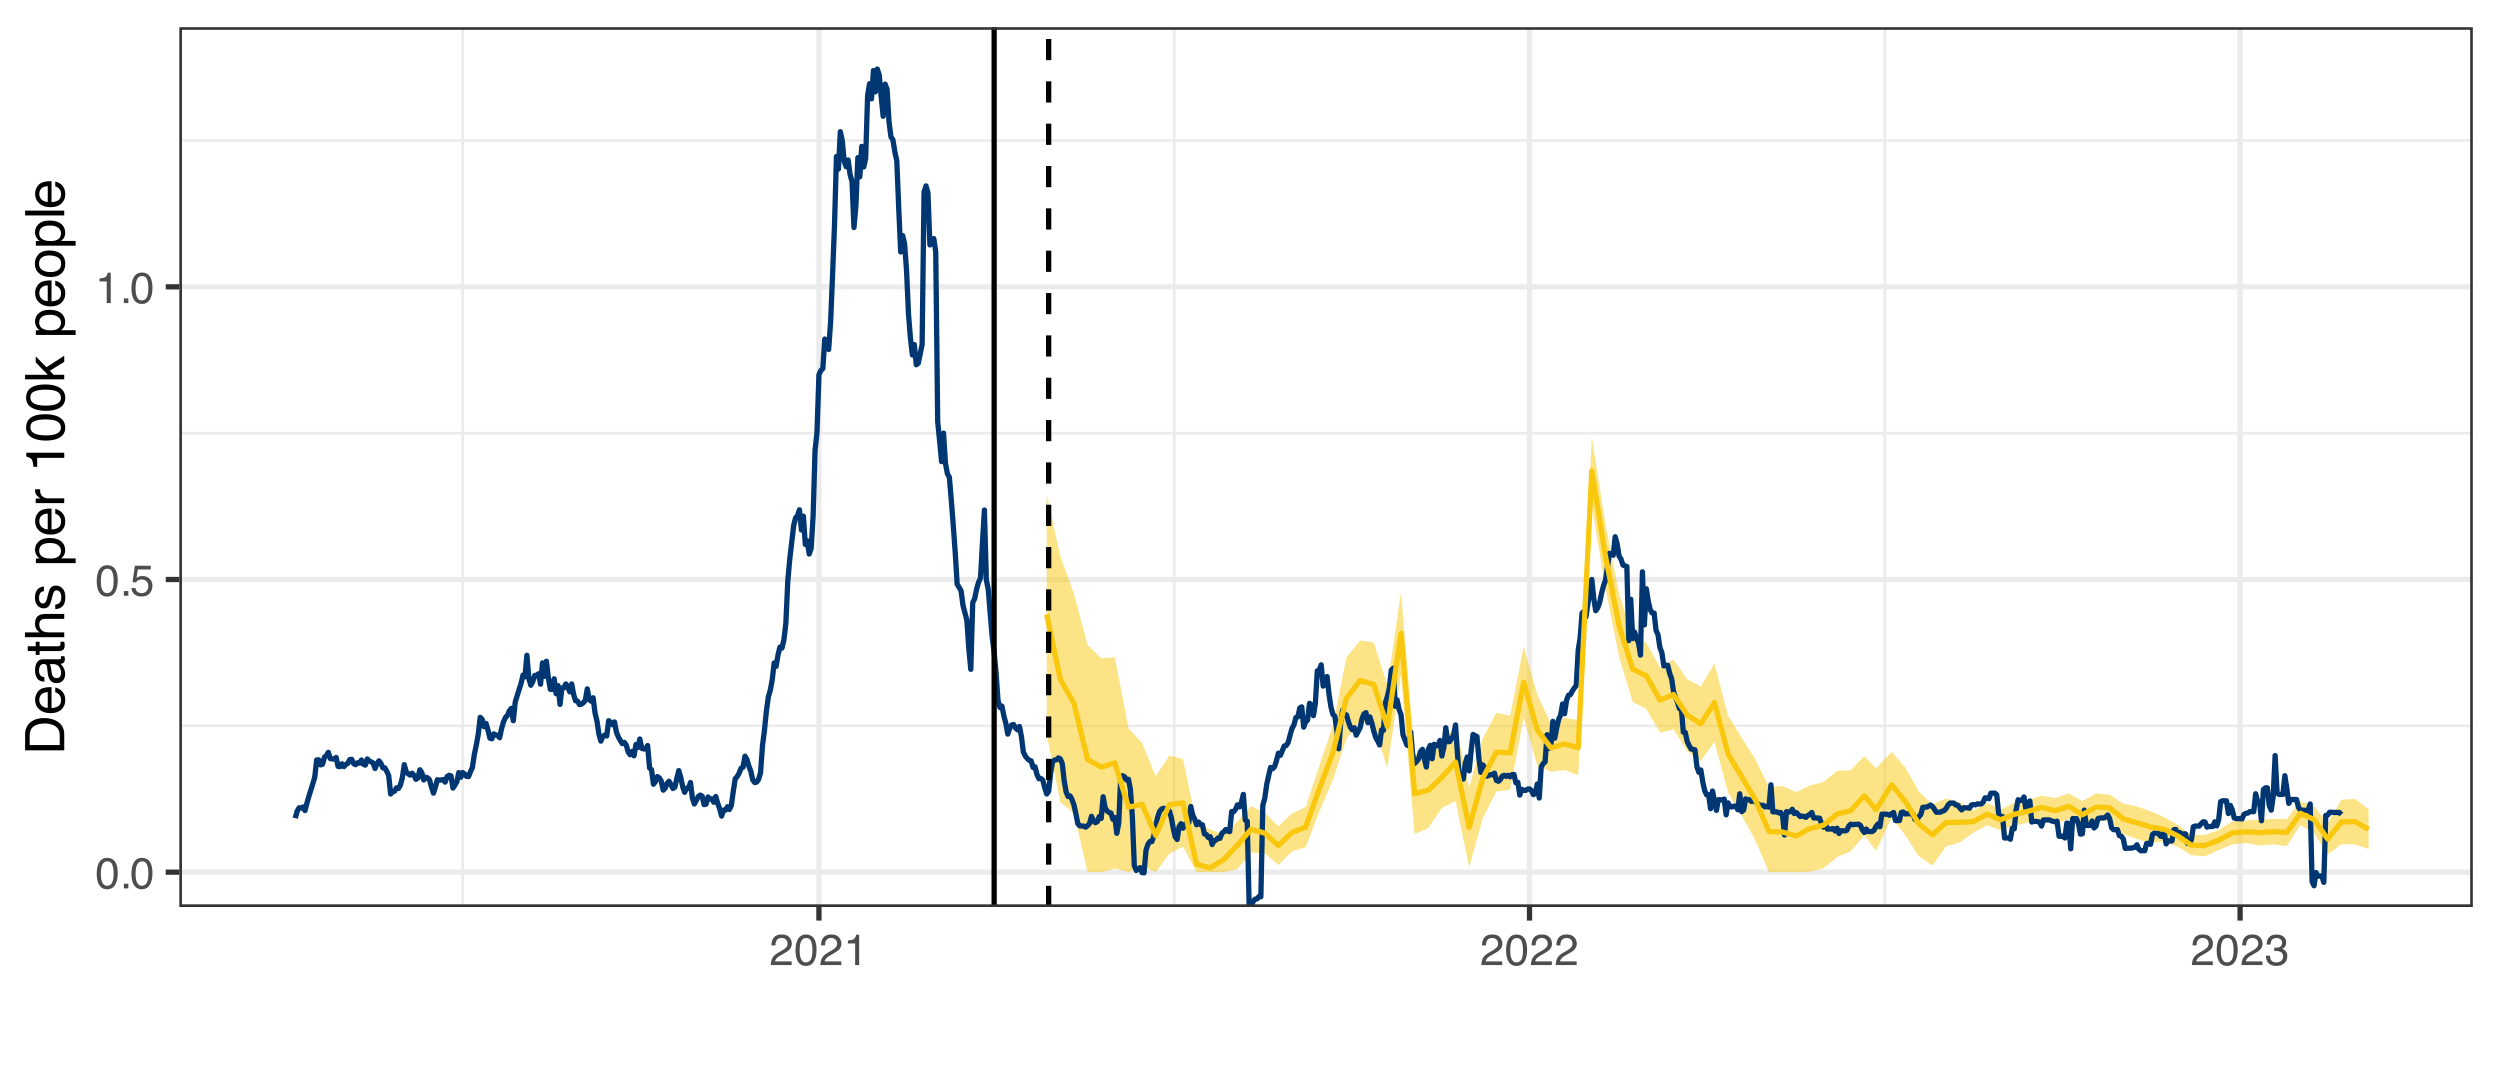 <?xml version="1.0" encoding="UTF-8"?>
<svg xmlns="http://www.w3.org/2000/svg" xmlns:xlink="http://www.w3.org/1999/xlink" width="504" height="216" viewBox="0 0 504 216">
<defs>
<g>
<g id="glyph-0-0">
<path d="M 0.281 0 L 0.281 -6.312 L 5.297 -6.312 L 5.297 0 Z M 4.5 -0.797 L 4.5 -5.516 L 1.078 -5.516 L 1.078 -0.797 Z M 4.5 -0.797 "/>
</g>
<g id="glyph-0-1">
<path d="M 2.375 -6.156 C 3.176 -6.156 3.754 -5.828 4.109 -5.172 C 4.379 -4.66 4.516 -3.961 4.516 -3.078 C 4.516 -2.242 4.391 -1.555 4.141 -1.016 C 3.785 -0.223 3.195 0.172 2.375 0.172 C 1.633 0.172 1.082 -0.148 0.719 -0.797 C 0.426 -1.328 0.281 -2.047 0.281 -2.953 C 0.281 -3.648 0.367 -4.25 0.547 -4.75 C 0.879 -5.688 1.488 -6.156 2.375 -6.156 Z M 2.375 -0.531 C 2.77 -0.531 3.086 -0.707 3.328 -1.062 C 3.566 -1.426 3.688 -2.086 3.688 -3.047 C 3.688 -3.754 3.598 -4.332 3.422 -4.781 C 3.254 -5.227 2.922 -5.453 2.422 -5.453 C 1.973 -5.453 1.641 -5.238 1.422 -4.812 C 1.211 -4.383 1.109 -3.754 1.109 -2.922 C 1.109 -2.297 1.176 -1.789 1.312 -1.406 C 1.52 -0.82 1.875 -0.531 2.375 -0.531 Z M 2.375 -0.531 "/>
</g>
<g id="glyph-0-2">
<path d="M 0.75 -0.938 L 1.656 -0.938 L 1.656 0 L 0.75 0 Z M 0.75 -0.938 "/>
</g>
<g id="glyph-0-3">
<path d="M 1.094 -1.562 C 1.133 -1.125 1.336 -0.82 1.703 -0.656 C 1.879 -0.57 2.094 -0.531 2.344 -0.531 C 2.801 -0.531 3.141 -0.676 3.359 -0.969 C 3.578 -1.258 3.688 -1.582 3.688 -1.938 C 3.688 -2.363 3.555 -2.691 3.297 -2.922 C 3.035 -3.16 2.719 -3.281 2.344 -3.281 C 2.082 -3.281 1.852 -3.227 1.656 -3.125 C 1.469 -3.02 1.305 -2.879 1.172 -2.703 L 0.5 -2.734 L 0.969 -6.047 L 4.172 -6.047 L 4.172 -5.297 L 1.562 -5.297 L 1.297 -3.594 C 1.43 -3.695 1.566 -3.773 1.703 -3.828 C 1.93 -3.93 2.195 -3.984 2.5 -3.984 C 3.062 -3.984 3.535 -3.801 3.922 -3.438 C 4.316 -3.07 4.516 -2.609 4.516 -2.047 C 4.516 -1.461 4.332 -0.945 3.969 -0.5 C 3.613 -0.062 3.047 0.156 2.266 0.156 C 1.754 0.156 1.305 0.012 0.922 -0.266 C 0.547 -0.547 0.332 -0.977 0.281 -1.562 Z M 1.094 -1.562 "/>
</g>
<g id="glyph-0-4">
<path d="M 0.844 -4.359 L 0.844 -4.953 C 1.395 -5.004 1.781 -5.094 2 -5.219 C 2.227 -5.344 2.395 -5.645 2.5 -6.125 L 3.109 -6.125 L 3.109 0 L 2.297 0 L 2.297 -4.359 Z M 0.844 -4.359 "/>
</g>
<g id="glyph-0-5">
<path d="M 0.281 0 C 0.301 -0.531 0.406 -0.988 0.594 -1.375 C 0.789 -1.77 1.164 -2.129 1.719 -2.453 L 2.547 -2.922 C 2.91 -3.141 3.164 -3.328 3.312 -3.484 C 3.551 -3.711 3.672 -3.984 3.672 -4.297 C 3.672 -4.648 3.562 -4.93 3.344 -5.141 C 3.133 -5.359 2.848 -5.469 2.484 -5.469 C 1.961 -5.469 1.598 -5.266 1.391 -4.859 C 1.285 -4.648 1.227 -4.352 1.219 -3.969 L 0.422 -3.969 C 0.43 -4.5 0.531 -4.938 0.719 -5.281 C 1.051 -5.875 1.645 -6.172 2.5 -6.172 C 3.195 -6.172 3.707 -5.977 4.031 -5.594 C 4.363 -5.219 4.531 -4.797 4.531 -4.328 C 4.531 -3.836 4.352 -3.414 4 -3.062 C 3.801 -2.863 3.441 -2.617 2.922 -2.328 L 2.344 -2 C 2.062 -1.844 1.836 -1.695 1.672 -1.562 C 1.391 -1.312 1.211 -1.035 1.141 -0.734 L 4.5 -0.734 L 4.5 0 Z M 0.281 0 "/>
</g>
<g id="glyph-0-6">
<path d="M 2.281 0.172 C 1.551 0.172 1.02 -0.023 0.688 -0.422 C 0.363 -0.828 0.203 -1.316 0.203 -1.891 L 1.016 -1.891 C 1.047 -1.492 1.117 -1.203 1.234 -1.016 C 1.441 -0.691 1.805 -0.531 2.328 -0.531 C 2.734 -0.531 3.055 -0.641 3.297 -0.859 C 3.547 -1.078 3.672 -1.359 3.672 -1.703 C 3.672 -2.129 3.539 -2.426 3.281 -2.594 C 3.031 -2.758 2.672 -2.844 2.203 -2.844 C 2.148 -2.844 2.098 -2.844 2.047 -2.844 C 1.992 -2.844 1.941 -2.844 1.891 -2.844 L 1.891 -3.516 C 1.973 -3.516 2.039 -3.508 2.094 -3.5 C 2.145 -3.5 2.203 -3.5 2.266 -3.5 C 2.555 -3.5 2.797 -3.547 2.984 -3.641 C 3.305 -3.797 3.469 -4.082 3.469 -4.5 C 3.469 -4.801 3.359 -5.035 3.141 -5.203 C 2.922 -5.367 2.672 -5.453 2.391 -5.453 C 1.867 -5.453 1.508 -5.281 1.312 -4.938 C 1.207 -4.75 1.145 -4.477 1.125 -4.125 L 0.359 -4.125 C 0.359 -4.582 0.453 -4.973 0.641 -5.297 C 0.953 -5.867 1.504 -6.156 2.297 -6.156 C 2.93 -6.156 3.422 -6.016 3.766 -5.734 C 4.109 -5.461 4.281 -5.062 4.281 -4.531 C 4.281 -4.145 4.176 -3.836 3.969 -3.609 C 3.844 -3.461 3.68 -3.348 3.484 -3.266 C 3.805 -3.172 4.055 -3 4.234 -2.75 C 4.422 -2.5 4.516 -2.191 4.516 -1.828 C 4.516 -1.234 4.316 -0.75 3.922 -0.375 C 3.535 -0.008 2.988 0.172 2.281 0.172 Z M 2.281 0.172 "/>
</g>
<g id="glyph-1-0">
<path d="M 0 -0.359 L -7.891 -0.359 L -7.891 -6.625 L 0 -6.625 Z M -0.984 -5.625 L -6.906 -5.625 L -6.906 -1.344 L -0.984 -1.344 Z M -0.984 -5.625 "/>
</g>
<g id="glyph-1-1">
<path d="M -0.906 -3.875 C -0.906 -4.227 -0.945 -4.523 -1.031 -4.766 C -1.164 -5.172 -1.43 -5.508 -1.828 -5.781 C -2.148 -5.988 -2.562 -6.141 -3.062 -6.234 C -3.352 -6.285 -3.629 -6.312 -3.891 -6.312 C -4.859 -6.312 -5.613 -6.117 -6.156 -5.734 C -6.695 -5.348 -6.969 -4.723 -6.969 -3.859 L -6.969 -1.953 L -0.906 -1.953 Z M -7.891 -0.891 L -7.891 -4.078 C -7.891 -5.16 -7.504 -6.004 -6.734 -6.609 C -6.035 -7.141 -5.145 -7.406 -4.062 -7.406 C -3.227 -7.406 -2.473 -7.25 -1.797 -6.938 C -0.598 -6.383 0 -5.43 0 -4.078 L 0 -0.891 Z M -7.891 -0.891 "/>
</g>
<g id="glyph-1-2">
<path d="M -5.875 -3.109 C -5.875 -3.516 -5.781 -3.906 -5.594 -4.281 C -5.406 -4.664 -5.156 -4.961 -4.844 -5.172 C -4.562 -5.359 -4.223 -5.484 -3.828 -5.547 C -3.566 -5.609 -3.145 -5.641 -2.562 -5.641 L -2.562 -1.422 C -1.977 -1.441 -1.508 -1.578 -1.156 -1.828 C -0.812 -2.086 -0.641 -2.488 -0.641 -3.031 C -0.641 -3.539 -0.805 -3.945 -1.141 -4.25 C -1.328 -4.414 -1.551 -4.535 -1.812 -4.609 L -1.812 -5.562 C -1.594 -5.531 -1.352 -5.441 -1.094 -5.297 C -0.832 -5.16 -0.625 -5.004 -0.469 -4.828 C -0.176 -4.535 0.02 -4.176 0.125 -3.75 C 0.176 -3.508 0.203 -3.242 0.203 -2.953 C 0.203 -2.234 -0.055 -1.625 -0.578 -1.125 C -1.098 -0.633 -1.828 -0.391 -2.766 -0.391 C -3.691 -0.391 -4.441 -0.641 -5.016 -1.141 C -5.586 -1.641 -5.875 -2.297 -5.875 -3.109 Z M -3.328 -4.641 C -3.754 -4.609 -4.094 -4.52 -4.344 -4.375 C -4.801 -4.102 -5.031 -3.66 -5.031 -3.047 C -5.031 -2.598 -4.867 -2.223 -4.547 -1.922 C -4.234 -1.629 -3.828 -1.473 -3.328 -1.453 Z M -5.891 -3.016 Z M -5.891 -3.016 "/>
</g>
<g id="glyph-1-3">
<path d="M -1.531 -1.453 C -1.25 -1.453 -1.023 -1.551 -0.859 -1.75 C -0.703 -1.957 -0.625 -2.203 -0.625 -2.484 C -0.625 -2.816 -0.703 -3.145 -0.859 -3.469 C -1.117 -4.008 -1.551 -4.281 -2.156 -4.281 L -2.922 -4.281 C -2.848 -4.156 -2.785 -4 -2.734 -3.812 C -2.691 -3.633 -2.656 -3.453 -2.625 -3.266 L -2.562 -2.688 C -2.508 -2.332 -2.438 -2.066 -2.344 -1.891 C -2.164 -1.598 -1.895 -1.453 -1.531 -1.453 Z M -3.484 -3.797 C -3.516 -4.016 -3.609 -4.16 -3.766 -4.234 C -3.848 -4.273 -3.973 -4.297 -4.141 -4.297 C -4.461 -4.297 -4.695 -4.176 -4.844 -3.938 C -5 -3.707 -5.078 -3.375 -5.078 -2.938 C -5.078 -2.438 -4.941 -2.082 -4.672 -1.875 C -4.516 -1.75 -4.289 -1.672 -4 -1.641 L -4 -0.734 C -4.707 -0.754 -5.195 -0.984 -5.469 -1.422 C -5.75 -1.867 -5.891 -2.383 -5.891 -2.969 C -5.891 -3.645 -5.758 -4.191 -5.5 -4.609 C -5.25 -5.035 -4.848 -5.25 -4.297 -5.25 L -0.984 -5.25 C -0.891 -5.25 -0.812 -5.266 -0.75 -5.297 C -0.688 -5.336 -0.656 -5.426 -0.656 -5.562 C -0.656 -5.602 -0.656 -5.648 -0.656 -5.703 C -0.664 -5.766 -0.676 -5.82 -0.688 -5.875 L 0.031 -5.875 C 0.07 -5.727 0.098 -5.613 0.109 -5.531 C 0.117 -5.457 0.125 -5.352 0.125 -5.219 C 0.125 -4.883 0.004 -4.641 -0.234 -4.484 C -0.359 -4.41 -0.535 -4.359 -0.766 -4.328 C -0.504 -4.129 -0.281 -3.844 -0.094 -3.469 C 0.09 -3.102 0.188 -2.695 0.188 -2.25 C 0.188 -1.719 0.023 -1.281 -0.297 -0.938 C -0.617 -0.602 -1.023 -0.438 -1.516 -0.438 C -2.047 -0.438 -2.457 -0.602 -2.75 -0.938 C -3.039 -1.27 -3.223 -1.707 -3.297 -2.25 Z M -5.891 -2.984 Z M -5.891 -2.984 "/>
</g>
<g id="glyph-1-4">
<path d="M -7.359 -0.906 L -7.359 -1.875 L -5.75 -1.875 L -5.75 -2.797 L -4.969 -2.797 L -4.969 -1.875 L -1.203 -1.875 C -1.004 -1.875 -0.875 -1.941 -0.812 -2.078 C -0.77 -2.16 -0.75 -2.285 -0.75 -2.453 C -0.75 -2.504 -0.75 -2.555 -0.75 -2.609 C -0.75 -2.66 -0.754 -2.723 -0.766 -2.797 L 0 -2.797 C 0.031 -2.68 0.051 -2.562 0.062 -2.438 C 0.082 -2.32 0.094 -2.195 0.094 -2.062 C 0.094 -1.613 -0.02 -1.305 -0.25 -1.141 C -0.488 -0.984 -0.789 -0.906 -1.156 -0.906 L -4.969 -0.906 L -4.969 -0.125 L -5.75 -0.125 L -5.75 -0.906 Z M -7.359 -0.906 "/>
</g>
<g id="glyph-1-5">
<path d="M -7.922 -0.703 L -7.922 -1.672 L -4.969 -1.672 C -5.258 -1.898 -5.469 -2.109 -5.594 -2.297 C -5.789 -2.609 -5.891 -2.992 -5.891 -3.453 C -5.891 -4.285 -5.598 -4.852 -5.016 -5.156 C -4.691 -5.312 -4.25 -5.391 -3.688 -5.391 L 0 -5.391 L 0 -4.406 L -3.625 -4.406 C -4.051 -4.406 -4.363 -4.352 -4.562 -4.25 C -4.875 -4.07 -5.031 -3.738 -5.031 -3.25 C -5.031 -2.852 -4.891 -2.488 -4.609 -2.156 C -4.336 -1.832 -3.816 -1.672 -3.047 -1.672 L 0 -1.672 L 0 -0.703 Z M -7.922 -0.703 "/>
</g>
<g id="glyph-1-6">
<path d="M -1.812 -1.281 C -1.488 -1.312 -1.238 -1.395 -1.062 -1.531 C -0.75 -1.77 -0.594 -2.191 -0.594 -2.797 C -0.594 -3.148 -0.672 -3.461 -0.828 -3.734 C -0.984 -4.004 -1.223 -4.141 -1.547 -4.141 C -1.797 -4.141 -1.984 -4.031 -2.109 -3.812 C -2.191 -3.676 -2.285 -3.398 -2.391 -2.984 L -2.578 -2.219 C -2.703 -1.727 -2.836 -1.367 -2.984 -1.141 C -3.254 -0.723 -3.617 -0.516 -4.078 -0.516 C -4.617 -0.516 -5.055 -0.707 -5.391 -1.094 C -5.734 -1.488 -5.906 -2.02 -5.906 -2.688 C -5.906 -3.551 -5.648 -4.176 -5.141 -4.562 C -4.816 -4.801 -4.469 -4.914 -4.094 -4.906 L -4.094 -4 C -4.312 -3.977 -4.508 -3.898 -4.688 -3.766 C -4.945 -3.547 -5.078 -3.16 -5.078 -2.609 C -5.078 -2.242 -5.004 -1.969 -4.859 -1.781 C -4.723 -1.594 -4.539 -1.5 -4.312 -1.5 C -4.062 -1.5 -3.863 -1.625 -3.719 -1.875 C -3.625 -2.008 -3.539 -2.219 -3.469 -2.5 L -3.312 -3.141 C -3.145 -3.836 -2.984 -4.301 -2.828 -4.531 C -2.578 -4.914 -2.191 -5.109 -1.672 -5.109 C -1.148 -5.109 -0.703 -4.91 -0.328 -4.516 C 0.035 -4.129 0.219 -3.539 0.219 -2.75 C 0.219 -1.895 0.023 -1.285 -0.359 -0.922 C -0.754 -0.566 -1.238 -0.379 -1.812 -0.359 Z M -5.891 -2.719 Z M -5.891 -2.719 "/>
</g>
<g id="glyph-1-7">
</g>
<g id="glyph-1-8">
<path d="M -0.656 -3.141 C -0.656 -3.586 -0.844 -3.957 -1.219 -4.25 C -1.594 -4.551 -2.156 -4.703 -2.906 -4.703 C -3.363 -4.703 -3.758 -4.641 -4.094 -4.516 C -4.727 -4.266 -5.047 -3.805 -5.047 -3.141 C -5.047 -2.461 -4.711 -2.004 -4.047 -1.766 C -3.68 -1.629 -3.223 -1.562 -2.672 -1.562 C -2.234 -1.562 -1.859 -1.629 -1.547 -1.766 C -0.953 -2.016 -0.656 -2.473 -0.656 -3.141 Z M -5.719 -0.641 L -5.719 -1.578 L -4.969 -1.578 C -5.227 -1.766 -5.426 -1.973 -5.562 -2.203 C -5.781 -2.535 -5.891 -2.922 -5.891 -3.359 C -5.891 -4.004 -5.641 -4.555 -5.141 -5.016 C -4.641 -5.473 -3.926 -5.703 -3 -5.703 C -1.75 -5.703 -0.852 -5.375 -0.312 -4.719 C 0.02 -4.301 0.188 -3.816 0.188 -3.266 C 0.188 -2.828 0.09 -2.461 -0.094 -2.172 C -0.195 -2.004 -0.379 -1.812 -0.641 -1.594 L 2.297 -1.594 L 2.297 -0.641 Z M -5.719 -0.641 "/>
</g>
<g id="glyph-1-9">
<path d="M -5.75 -0.734 L -5.75 -1.656 L -4.766 -1.656 C -4.953 -1.727 -5.18 -1.91 -5.453 -2.203 C -5.734 -2.492 -5.875 -2.832 -5.875 -3.219 C -5.875 -3.238 -5.875 -3.27 -5.875 -3.312 C -5.875 -3.352 -5.867 -3.426 -5.859 -3.531 L -4.828 -3.531 C -4.836 -3.477 -4.844 -3.426 -4.844 -3.375 C -4.852 -3.32 -4.859 -3.27 -4.859 -3.219 C -4.859 -2.727 -4.703 -2.352 -4.391 -2.094 C -4.078 -1.832 -3.719 -1.703 -3.312 -1.703 L 0 -1.703 L 0 -0.734 Z M -5.75 -0.734 "/>
</g>
<g id="glyph-1-10">
<path d="M -5.453 -1.047 L -6.188 -1.047 C -6.258 -1.742 -6.375 -2.227 -6.531 -2.5 C -6.688 -2.781 -7.062 -2.988 -7.656 -3.125 L -7.656 -3.891 L 0 -3.891 L 0 -2.859 L -5.453 -2.859 Z M -5.453 -1.047 "/>
</g>
<g id="glyph-1-11">
<path d="M -7.688 -2.969 C -7.688 -3.969 -7.281 -4.691 -6.469 -5.141 C -5.832 -5.484 -4.961 -5.656 -3.859 -5.656 C -2.805 -5.656 -1.941 -5.5 -1.266 -5.188 C -0.285 -4.727 0.203 -3.988 0.203 -2.969 C 0.203 -2.039 -0.195 -1.352 -1 -0.906 C -1.664 -0.531 -2.562 -0.344 -3.688 -0.344 C -4.562 -0.344 -5.312 -0.457 -5.938 -0.688 C -7.102 -1.102 -7.688 -1.863 -7.688 -2.969 Z M -0.672 -2.969 C -0.672 -3.469 -0.891 -3.863 -1.328 -4.156 C -1.773 -4.457 -2.602 -4.609 -3.812 -4.609 C -4.688 -4.609 -5.406 -4.5 -5.969 -4.281 C -6.539 -4.07 -6.828 -3.656 -6.828 -3.031 C -6.828 -2.469 -6.555 -2.051 -6.016 -1.781 C -5.484 -1.52 -4.695 -1.391 -3.656 -1.391 C -2.863 -1.391 -2.234 -1.473 -1.766 -1.641 C -1.035 -1.898 -0.672 -2.344 -0.672 -2.969 Z M -0.672 -2.969 "/>
</g>
<g id="glyph-1-12">
<path d="M -7.891 -0.688 L -7.891 -1.609 L -3.312 -1.609 L -5.75 -4.094 L -5.75 -5.328 L -3.594 -3.125 L 0 -5.453 L 0 -4.219 L -2.906 -2.422 L -2.156 -1.609 L 0 -1.609 L 0 -0.688 Z M -7.891 -0.688 "/>
</g>
<g id="glyph-1-13">
<path d="M -0.625 -2.984 C -0.625 -3.629 -0.863 -4.07 -1.344 -4.312 C -1.832 -4.551 -2.375 -4.672 -2.969 -4.672 C -3.508 -4.672 -3.945 -4.582 -4.281 -4.406 C -4.812 -4.133 -5.078 -3.664 -5.078 -3 C -5.078 -2.406 -4.848 -1.973 -4.391 -1.703 C -3.941 -1.441 -3.398 -1.312 -2.766 -1.312 C -2.148 -1.312 -1.641 -1.441 -1.234 -1.703 C -0.828 -1.973 -0.625 -2.398 -0.625 -2.984 Z M -5.922 -3.031 C -5.922 -3.77 -5.672 -4.395 -5.172 -4.906 C -4.68 -5.414 -3.957 -5.672 -3 -5.672 C -2.07 -5.672 -1.305 -5.445 -0.703 -5 C -0.098 -4.551 0.203 -3.852 0.203 -2.906 C 0.203 -2.113 -0.062 -1.484 -0.594 -1.016 C -1.125 -0.547 -1.844 -0.312 -2.75 -0.312 C -3.719 -0.312 -4.488 -0.555 -5.062 -1.047 C -5.633 -1.535 -5.922 -2.195 -5.922 -3.031 Z M -5.891 -3 Z M -5.891 -3 "/>
</g>
<g id="glyph-1-14">
<path d="M -7.891 -0.734 L -7.891 -1.703 L 0 -1.703 L 0 -0.734 Z M -7.891 -0.734 "/>
</g>
</g>
<clipPath id="clip-0">
<path clip-rule="nonzero" d="M 36.152 5.48 L 498.523 5.48 L 498.523 182.852 L 36.152 182.852 Z M 36.152 5.48 "/>
</clipPath>
<clipPath id="clip-1">
<path clip-rule="nonzero" d="M 36.152 146 L 498.523 146 L 498.523 147 L 36.152 147 Z M 36.152 146 "/>
</clipPath>
<clipPath id="clip-2">
<path clip-rule="nonzero" d="M 36.152 87 L 498.523 87 L 498.523 88 L 36.152 88 Z M 36.152 87 "/>
</clipPath>
<clipPath id="clip-3">
<path clip-rule="nonzero" d="M 36.152 28 L 498.523 28 L 498.523 29 L 36.152 29 Z M 36.152 28 "/>
</clipPath>
<clipPath id="clip-4">
<path clip-rule="nonzero" d="M 93 5.48 L 94 5.48 L 94 182.852 L 93 182.852 Z M 93 5.48 "/>
</clipPath>
<clipPath id="clip-5">
<path clip-rule="nonzero" d="M 236 5.48 L 237 5.48 L 237 182.852 L 236 182.852 Z M 236 5.48 "/>
</clipPath>
<clipPath id="clip-6">
<path clip-rule="nonzero" d="M 379 5.48 L 381 5.48 L 381 182.852 L 379 182.852 Z M 379 5.48 "/>
</clipPath>
<clipPath id="clip-7">
<path clip-rule="nonzero" d="M 36.152 175 L 498.523 175 L 498.523 177 L 36.152 177 Z M 36.152 175 "/>
</clipPath>
<clipPath id="clip-8">
<path clip-rule="nonzero" d="M 36.152 116 L 498.523 116 L 498.523 118 L 36.152 118 Z M 36.152 116 "/>
</clipPath>
<clipPath id="clip-9">
<path clip-rule="nonzero" d="M 36.152 57 L 498.523 57 L 498.523 59 L 36.152 59 Z M 36.152 57 "/>
</clipPath>
<clipPath id="clip-10">
<path clip-rule="nonzero" d="M 164 5.48 L 166 5.48 L 166 182.852 L 164 182.852 Z M 164 5.48 "/>
</clipPath>
<clipPath id="clip-11">
<path clip-rule="nonzero" d="M 307 5.48 L 309 5.48 L 309 182.852 L 307 182.852 Z M 307 5.48 "/>
</clipPath>
<clipPath id="clip-12">
<path clip-rule="nonzero" d="M 451 5.48 L 453 5.48 L 453 182.852 L 451 182.852 Z M 451 5.48 "/>
</clipPath>
<clipPath id="clip-13">
<path clip-rule="nonzero" d="M 58 13 L 473 13 L 473 182.852 L 58 182.852 Z M 58 13 "/>
</clipPath>
<clipPath id="clip-14">
<path clip-rule="nonzero" d="M 199 5.48 L 201 5.48 L 201 182.852 L 199 182.852 Z M 199 5.48 "/>
</clipPath>
<clipPath id="clip-15">
<path clip-rule="nonzero" d="M 210 5.48 L 212 5.48 L 212 182.852 L 210 182.852 Z M 210 5.48 "/>
</clipPath>
<clipPath id="clip-16">
<path clip-rule="nonzero" d="M 36.152 5.48 L 498.523 5.48 L 498.523 182.852 L 36.152 182.852 Z M 36.152 5.48 "/>
</clipPath>
</defs>
<rect x="-50.4" y="-21.6" width="604.8" height="259.2" fill="rgb(100%, 100%, 100%)" fill-opacity="1"/>
<rect x="-50.4" y="-21.6" width="604.8" height="259.2" fill="rgb(100%, 100%, 100%)" fill-opacity="1"/>
<path fill="none" stroke-width="1.067" stroke-linecap="round" stroke-linejoin="round" stroke="rgb(100%, 100%, 100%)" stroke-opacity="1" stroke-miterlimit="10" d="M 0 216 L 504 216 L 504 0 L 0 0 Z M 0 216 "/>
<g clip-path="url(#clip-0)">
<path fill-rule="nonzero" fill="rgb(100%, 100%, 100%)" fill-opacity="1" d="M 36.152 182.848 L 498.523 182.848 L 498.523 5.477 L 36.152 5.477 Z M 36.152 182.848 "/>
</g>
<g clip-path="url(#clip-1)">
<path fill="none" stroke-width="0.533" stroke-linecap="butt" stroke-linejoin="round" stroke="rgb(92.157%, 92.157%, 92.157%)" stroke-opacity="1" stroke-miterlimit="10" d="M 36.152 146.328 L 498.52 146.328 "/>
</g>
<g clip-path="url(#clip-2)">
<path fill="none" stroke-width="0.533" stroke-linecap="butt" stroke-linejoin="round" stroke="rgb(92.157%, 92.157%, 92.157%)" stroke-opacity="1" stroke-miterlimit="10" d="M 36.152 87.324 L 498.52 87.324 "/>
</g>
<g clip-path="url(#clip-3)">
<path fill="none" stroke-width="0.533" stroke-linecap="butt" stroke-linejoin="round" stroke="rgb(92.157%, 92.157%, 92.157%)" stroke-opacity="1" stroke-miterlimit="10" d="M 36.152 28.324 L 498.52 28.324 "/>
</g>
<g clip-path="url(#clip-4)">
<path fill="none" stroke-width="0.533" stroke-linecap="butt" stroke-linejoin="round" stroke="rgb(92.157%, 92.157%, 92.157%)" stroke-opacity="1" stroke-miterlimit="10" d="M 93.273 182.848 L 93.273 5.48 "/>
</g>
<g clip-path="url(#clip-5)">
<path fill="none" stroke-width="0.533" stroke-linecap="butt" stroke-linejoin="round" stroke="rgb(92.157%, 92.157%, 92.157%)" stroke-opacity="1" stroke-miterlimit="10" d="M 236.723 182.848 L 236.723 5.48 "/>
</g>
<g clip-path="url(#clip-6)">
<path fill="none" stroke-width="0.533" stroke-linecap="butt" stroke-linejoin="round" stroke="rgb(92.157%, 92.157%, 92.157%)" stroke-opacity="1" stroke-miterlimit="10" d="M 379.977 182.848 L 379.977 5.48 "/>
</g>
<g clip-path="url(#clip-7)">
<path fill="none" stroke-width="1.067" stroke-linecap="butt" stroke-linejoin="round" stroke="rgb(92.157%, 92.157%, 92.157%)" stroke-opacity="1" stroke-miterlimit="10" d="M 36.152 175.828 L 498.52 175.828 "/>
</g>
<g clip-path="url(#clip-8)">
<path fill="none" stroke-width="1.067" stroke-linecap="butt" stroke-linejoin="round" stroke="rgb(92.157%, 92.157%, 92.157%)" stroke-opacity="1" stroke-miterlimit="10" d="M 36.152 116.828 L 498.52 116.828 "/>
</g>
<g clip-path="url(#clip-9)">
<path fill="none" stroke-width="1.067" stroke-linecap="butt" stroke-linejoin="round" stroke="rgb(92.157%, 92.157%, 92.157%)" stroke-opacity="1" stroke-miterlimit="10" d="M 36.152 57.824 L 498.52 57.824 "/>
</g>
<g clip-path="url(#clip-10)">
<path fill="none" stroke-width="1.067" stroke-linecap="butt" stroke-linejoin="round" stroke="rgb(92.157%, 92.157%, 92.157%)" stroke-opacity="1" stroke-miterlimit="10" d="M 165.098 182.848 L 165.098 5.48 "/>
</g>
<g clip-path="url(#clip-11)">
<path fill="none" stroke-width="1.067" stroke-linecap="butt" stroke-linejoin="round" stroke="rgb(92.157%, 92.157%, 92.157%)" stroke-opacity="1" stroke-miterlimit="10" d="M 308.348 182.848 L 308.348 5.48 "/>
</g>
<g clip-path="url(#clip-12)">
<path fill="none" stroke-width="1.067" stroke-linecap="butt" stroke-linejoin="round" stroke="rgb(92.157%, 92.157%, 92.157%)" stroke-opacity="1" stroke-miterlimit="10" d="M 451.602 182.848 L 451.602 5.48 "/>
</g>
<path fill-rule="nonzero" fill="rgb(97.647%, 78.431%, 5.49%)" fill-opacity="0.502" d="M 211.016 99.688 L 213.762 112.156 L 216.512 119.699 L 219.258 130.051 L 222.004 132.727 L 224.754 132.5 L 227.5 146.809 L 230.246 149.801 L 232.996 156.48 L 235.742 152.32 L 238.488 153.027 L 241.234 166.098 L 243.984 167.215 L 246.73 168.348 L 249.477 165.531 L 252.227 162.52 L 254.973 163.84 L 257.719 166.547 L 260.469 164.008 L 263.215 162.668 L 265.961 154.406 L 268.711 146.227 L 271.457 132.5 L 274.203 129.121 L 276.949 129.5 L 279.699 138.188 L 282.445 119.391 L 285.191 151.895 L 287.941 151.672 L 290.688 150.492 L 293.434 145.793 L 296.184 158.785 L 298.93 148.855 L 301.676 143.684 L 304.426 144.32 L 307.172 130.375 L 309.918 140.055 L 312.664 145.93 L 315.414 144.742 L 318.16 145.145 L 320.906 88.008 L 323.656 105.652 L 326.402 119.738 L 329.148 128.312 L 331.898 129.543 L 334.645 134.574 L 337.391 132.992 L 340.141 136.93 L 342.887 138.414 L 345.633 133.719 L 348.379 144.27 L 351.129 148.75 L 353.875 153.086 L 356.621 158.652 L 359.371 158.469 L 362.117 159.711 L 364.863 158.34 L 367.613 157.656 L 370.359 155.406 L 373.105 155.27 L 375.855 152.426 L 378.207 154.914 L 381.348 151.562 L 384.094 154.75 L 386.844 159.57 L 389.59 162.156 L 392.336 161.008 L 395.086 161.688 L 397.832 163.43 L 400.578 161.895 L 403.328 163.164 L 406.074 161.859 L 408.82 161.332 L 411.57 160.402 L 414.316 160.906 L 417.062 159.93 L 419.809 161.5 L 422.559 159.961 L 425.305 160.215 L 428.051 162.016 L 430.801 162.574 L 433.547 163.559 L 436.293 164.746 L 439.043 166.301 L 441.789 168.371 L 444.535 168.305 L 447.285 167.363 L 450.031 165.602 L 452.777 165.402 L 455.523 165.281 L 458.273 165.078 L 461.02 165.113 L 463.766 161.598 L 466.516 162.508 L 469.262 166.043 L 472.008 161.219 L 474.758 161.059 L 477.504 163.172 L 477.504 171.172 L 474.758 170.207 L 472.008 170.199 L 469.262 172.285 L 466.516 167.93 L 463.766 166.344 L 461.02 170.559 L 458.273 170.223 L 455.523 170.457 L 452.777 169.949 L 450.031 170.23 L 447.285 171.379 L 444.535 172.625 L 441.789 172.406 L 439.043 170.734 L 436.293 169.625 L 433.547 169.887 L 430.801 169.148 L 428.051 168.164 L 425.305 165.492 L 422.559 165.441 L 419.809 167 L 417.062 165.168 L 414.316 165.949 L 411.57 165.148 L 408.82 165.809 L 406.074 166.449 L 403.328 167.348 L 400.578 166.371 L 397.832 167.852 L 395.086 169.848 L 392.336 170.613 L 389.59 174.48 L 386.844 172.621 L 384.094 168.391 L 381.348 164.859 L 378.207 171.543 L 375.855 168.41 L 373.105 171.625 L 370.359 172.77 L 367.613 175.062 L 364.863 175.734 L 362.117 175.828 L 356.621 175.828 L 353.875 169.395 L 351.129 164.434 L 348.379 159.758 L 345.633 149.562 L 342.887 153.387 L 340.141 151.43 L 337.391 147.039 L 334.645 147.691 L 331.898 142.926 L 329.148 141.52 L 326.402 132.434 L 323.656 118.539 L 320.906 101.863 L 318.16 156.324 L 315.414 155.223 L 312.664 155.574 L 309.918 154.328 L 307.172 144.672 L 304.426 159.238 L 301.676 159.555 L 298.93 164.926 L 296.184 174.832 L 293.434 161.496 L 290.688 162.875 L 287.941 166.945 L 285.191 168.164 L 282.445 135.953 L 279.699 154.82 L 276.949 146.488 L 274.203 145.273 L 271.457 148.945 L 268.711 157.199 L 265.961 163.711 L 263.215 170.824 L 260.469 171.625 L 257.719 174.387 L 254.973 172.07 L 252.227 171.824 L 249.477 175.195 L 246.73 175.828 L 241.234 175.828 L 238.488 170.699 L 235.742 172.102 L 232.996 175.828 L 230.246 174.473 L 227.5 175.828 L 224.754 175.078 L 222.004 175.828 L 219.258 175.828 L 216.512 163.941 L 213.762 161.754 L 211.016 148.055 Z M 211.016 99.688 "/>
<g clip-path="url(#clip-13)">
<path fill="none" stroke-width="1.067" stroke-linecap="butt" stroke-linejoin="round" stroke="rgb(0%, 21.176%, 44.314%)" stroke-opacity="1" stroke-miterlimit="10" d="M 59.523 164.949 L 59.914 163.496 L 60.309 162.852 L 60.699 162.895 L 61.094 162.68 L 61.484 163.41 L 61.879 161.91 L 62.27 160.539 L 62.66 159.297 L 63.055 158.016 L 63.445 156.73 L 63.84 153.219 L 64.23 153.176 L 64.625 154.203 L 65.016 154.074 L 65.41 152.66 L 65.801 152.32 L 66.195 151.676 L 66.586 152.918 L 66.98 153.004 L 67.371 153.004 L 67.766 152.703 L 68.156 154.504 L 68.551 154.547 L 68.941 153.988 L 69.336 154.547 L 69.727 154.117 L 70.117 153.902 L 70.512 153.133 L 70.902 153.09 L 71.297 153.945 L 71.688 154.16 L 72.082 153.773 L 72.473 153.859 L 72.867 153.219 L 73.258 154.074 L 73.652 154.246 L 74.043 153.004 L 74.438 153.391 L 74.828 153.602 L 75.223 153.816 L 75.613 154.93 L 76.008 153.945 L 76.398 153.391 L 76.793 153.902 L 77.184 154.801 L 77.574 154.801 L 77.969 155.488 L 78.359 156.344 L 78.754 160.07 L 79.145 159.598 L 79.539 159.512 L 79.93 158.828 L 80.324 158.957 L 80.715 158.27 L 81.109 156.816 L 81.5 154.16 L 81.895 155.574 L 82.285 156 L 82.68 156.258 L 83.07 155.871 L 83.465 156.301 L 83.855 157.113 L 84.246 156.859 L 84.641 155.188 L 85.031 155.746 L 85.426 157.242 L 85.816 156.688 L 86.211 156.816 L 86.602 157.242 L 86.996 158.699 L 87.387 159.898 L 87.781 158.656 L 88.172 157.199 L 88.566 157.285 L 88.957 157.242 L 89.352 157.156 L 89.742 157.672 L 90.137 156.559 L 90.527 156.301 L 90.922 156.43 L 91.312 158.871 L 91.703 158.312 L 92.098 157.586 L 92.488 155.746 L 92.883 156.688 L 93.273 155.746 L 93.668 156.043 L 94.059 156.516 L 94.453 156.559 L 94.844 155.574 L 95.238 154.715 L 95.629 152.062 L 96.023 150.223 L 96.414 148.035 L 96.809 144.613 L 97.199 144.996 L 97.594 146.496 L 97.984 145.852 L 98.375 147.18 L 98.77 148.809 L 99.16 148.938 L 99.555 147.953 L 99.945 148.164 L 100.34 148.25 L 100.73 148.723 L 101.125 146.84 L 101.516 145.512 L 101.91 144.613 L 102.301 144.227 L 102.695 143.285 L 103.086 142.812 L 103.48 145.297 L 103.871 141.527 L 104.266 140.242 L 104.656 139 L 105.051 137.762 L 105.441 136.09 L 105.832 136.434 L 106.227 132.109 L 106.617 136.816 L 107.012 138.145 L 107.402 137.418 L 107.797 136.176 L 108.188 136.133 L 108.582 135.832 L 108.973 137.93 L 109.367 133.648 L 109.758 136.348 L 110.152 133.309 L 110.543 136.605 L 110.938 138.961 L 111.328 139 L 111.723 136.859 L 112.113 139.859 L 112.508 138.23 L 112.898 142 L 113.289 138.703 L 113.684 138.66 L 114.074 137.887 L 114.469 138.488 L 114.859 139.473 L 115.254 137.887 L 115.645 140.031 L 116.039 141.27 L 116.43 141.355 L 116.824 142.043 L 117.215 141.957 L 117.609 141.656 L 118 141.188 L 118.395 138.875 L 118.785 141.016 L 119.18 141.355 L 119.57 140.672 L 119.961 143.754 L 120.355 145.383 L 120.746 148.035 L 121.141 149.406 L 121.531 148.465 L 121.926 148.164 L 122.316 148.379 L 122.711 145.297 L 123.102 145.598 L 123.496 146.109 L 123.887 145.555 L 124.281 147.652 L 124.672 148.594 L 125.066 149.277 L 125.457 149.922 L 125.852 149.664 L 126.242 150.18 L 126.637 151.59 L 127.027 152.148 L 127.418 151.504 L 127.812 152.363 L 128.203 150.094 L 128.598 150.691 L 128.988 148.98 L 129.383 150.863 L 129.773 150.992 L 130.168 150.992 L 130.559 150.305 L 130.953 154.801 L 131.344 155.188 L 131.738 158.098 L 132.129 157.586 L 132.523 156.559 L 132.914 156.816 L 133.309 157.457 L 133.699 159.297 L 134.09 158.914 L 134.484 157.93 L 134.875 157.5 L 135.27 158.184 L 135.66 158.957 L 136.055 158.699 L 136.445 156.945 L 136.84 155.359 L 137.23 156.688 L 137.625 158.57 L 138.016 159.727 L 138.41 158.914 L 138.801 158.914 L 139.195 157.758 L 139.586 160.883 L 139.98 162.082 L 140.371 161.355 L 140.766 160.582 L 141.156 160.285 L 141.547 160.496 L 141.941 162.211 L 142.332 162.125 L 142.727 160.668 L 143.117 161.098 L 143.512 161.055 L 143.902 161.738 L 144.297 160.582 L 144.688 161.953 L 145.082 163.023 L 145.473 164.523 L 145.867 163.324 L 146.258 163.324 L 146.652 162.637 L 147.043 163.195 L 147.438 162.383 L 147.828 159.555 L 148.223 156.984 L 148.613 156.559 L 149.004 155.871 L 149.398 154.887 L 149.789 154.676 L 150.184 152.449 L 150.574 153.09 L 150.969 154.461 L 151.359 155.445 L 151.754 157.242 L 152.145 157.758 L 152.539 157.672 L 152.93 157.113 L 153.324 155.789 L 153.715 150.348 L 154.109 147.266 L 154.5 143.414 L 154.895 140.5 L 155.285 139.172 L 155.676 137.074 L 156.07 133.648 L 156.461 134.336 L 156.855 131.98 L 157.246 130.438 L 157.641 130.652 L 158.031 129.023 L 158.426 125.684 L 158.816 117.164 L 159.211 112.754 L 159.602 109.414 L 159.996 105.988 L 160.387 104.402 L 160.781 103.977 L 161.172 102.777 L 161.566 106.844 L 161.957 104.062 L 162.352 109.758 L 162.742 109.027 L 163.133 111.684 L 163.527 110.57 L 163.918 104.148 L 164.312 90.828 L 164.703 87.191 L 165.098 75.543 L 165.488 74.688 L 165.883 74.301 L 166.273 68.348 L 166.668 68.648 L 167.059 70.449 L 167.453 64.84 L 167.844 55.461 L 168.238 45.27 L 168.629 31.566 L 169.023 34.094 L 169.414 26.559 L 169.805 28.398 L 170.199 32.594 L 170.59 33.621 L 170.984 32.254 L 171.375 35.207 L 171.77 36.578 L 172.16 45.867 L 172.555 41.375 L 172.945 31.781 L 173.34 35.637 L 173.73 29.512 L 174.125 33.664 L 174.516 31.91 L 174.91 19.277 L 175.301 16.879 L 175.695 19.922 L 176.086 14.227 L 176.48 18.508 L 176.871 13.926 L 177.262 15.168 L 177.656 19.578 L 178.047 23.43 L 178.441 16.965 L 178.832 17.992 L 179.227 24.586 L 179.617 27.586 L 180.012 28.184 L 180.402 30.625 L 180.797 32.422 L 181.188 42.059 L 181.582 50.793 L 181.973 47.496 L 182.367 49.168 L 182.758 54.52 L 183.152 63.254 L 183.543 68.18 L 183.938 71.562 L 184.328 69.461 L 184.719 73.531 L 185.113 73.23 L 185.504 71.391 L 185.898 69.461 L 186.289 38.719 L 186.684 37.477 L 187.074 38.848 L 187.469 49.379 L 187.859 48.781 L 188.254 48.098 L 188.645 50.793 L 189.039 85.008 L 189.43 88.945 L 189.824 93.055 L 190.215 87.32 L 190.609 93.441 L 191 95.539 L 191.391 96.184 L 191.785 100.891 L 192.176 105.902 L 192.57 111.34 L 192.961 117.762 L 193.355 118.406 L 193.746 119.09 L 194.141 122.047 L 194.531 123.543 L 194.926 125.086 L 195.316 130.824 L 195.711 134.934 L 196.102 121.488 L 196.496 120.676 L 196.887 118.75 L 197.281 117.379 L 197.672 116.523 L 198.066 109.328 L 198.457 102.82 L 198.848 116.906 L 199.242 118.875 L 199.633 123.758 L 200.027 128.469 L 200.418 131.508 L 200.812 135.746 L 201.203 141.27 L 201.598 142.641 L 201.988 142.344 L 202.383 144.355 L 202.773 145.809 L 203.168 147.992 L 203.559 146.797 L 203.953 146.152 L 204.344 146.066 L 204.738 146.754 L 205.129 147.137 L 205.52 146.453 L 205.914 148.465 L 206.305 151.59 L 206.699 152.406 L 207.09 152.918 L 207.484 153.262 L 207.875 153.391 L 208.27 154.715 L 208.66 154.59 L 209.055 156.129 L 209.445 156.984 L 209.84 156.945 L 210.23 157.285 L 210.625 158.828 L 211.016 160.07 L 211.41 159.512 L 211.801 155.871 L 212.195 153.52 L 212.586 153.219 L 212.977 153.176 L 213.371 152.789 L 213.762 153.004 L 214.156 153.945 L 214.547 157.457 L 214.941 159.684 L 215.332 160.582 L 215.727 160.453 L 216.117 161.184 L 216.512 162.297 L 216.902 164.094 L 217.297 166.062 L 217.688 166.492 L 218.082 166.535 L 218.473 166.535 L 218.867 166.75 L 219.258 166.449 L 219.652 166.02 L 220.043 164.566 L 220.434 165.465 L 220.828 165.852 L 221.219 165.637 L 221.613 164.609 L 222.004 164.992 L 222.398 160.625 L 222.789 162.852 L 223.184 163.496 L 223.574 163.793 L 223.969 163.922 L 224.359 165.164 L 224.754 164.82 L 225.145 167.992 L 225.539 165.934 L 225.93 156.859 L 226.324 156.387 L 226.715 156.602 L 227.105 157.242 L 227.5 157.113 L 227.891 159.172 L 228.285 164.695 L 228.676 174.5 L 229.07 175.484 L 229.461 175.184 L 229.855 174.926 L 230.246 175.914 L 230.641 175.957 L 231.031 171.418 L 231.426 170.219 L 231.816 169.66 L 232.211 169.66 L 232.602 168.59 L 232.996 166.492 L 233.387 164.738 L 233.781 163.582 L 234.172 163.109 L 234.562 162.938 L 234.957 163.066 L 235.348 163.707 L 235.742 163.496 L 236.133 164.82 L 236.527 166.965 L 236.918 168.719 L 237.312 169.234 L 237.703 166.664 L 238.098 166.062 L 238.488 166.965 L 238.883 166.191 L 239.273 165.895 L 239.668 165.852 L 240.059 162.594 L 240.453 164.352 L 240.844 165.121 L 241.234 166.277 L 241.629 165.723 L 242.02 166.234 L 242.414 166.277 L 242.805 168.121 L 243.199 168.246 L 243.59 168.848 L 243.984 168.676 L 244.375 170.262 L 244.77 169.445 L 245.16 169.359 L 245.555 168.934 L 245.945 169.02 L 246.34 167.992 L 246.73 167.691 L 247.125 167.219 L 247.516 167.562 L 247.91 167.648 L 248.301 163.625 L 248.691 163.668 L 249.086 163.152 L 249.477 162.254 L 249.871 162.68 L 250.262 161.781 L 250.656 160.156 L 251.047 165.336 L 251.441 165.551 L 251.832 182.848 L 252.227 182.68 L 252.617 181.777 L 253.012 181.266 L 253.402 181.223 L 253.797 180.75 L 254.188 180.793 L 254.582 162.34 L 254.973 160.969 L 255.367 158.141 L 255.758 156.387 L 256.148 154.715 L 256.543 154.973 L 256.934 154.59 L 257.328 153.391 L 257.719 151.848 L 258.113 152.277 L 258.504 151.375 L 258.898 150.391 L 259.289 150.305 L 259.684 149.707 L 260.074 148.25 L 260.469 146.84 L 260.859 146.152 L 261.254 144.652 L 261.645 144.527 L 262.039 142.727 L 262.43 142.512 L 262.82 146.582 L 263.215 145.555 L 263.605 145.168 L 264 141.785 L 264.391 142.086 L 264.785 144.27 L 265.176 141.785 L 265.57 135.234 L 265.961 135.105 L 266.355 134.035 L 266.746 138.316 L 267.141 137.289 L 267.531 136.391 L 267.926 139.902 L 268.316 142.512 L 268.711 144.012 L 269.102 144.398 L 269.496 147.18 L 269.887 150.949 L 270.277 145.641 L 270.672 143.156 L 271.062 144.012 L 271.457 144.141 L 271.848 145.512 L 272.242 146.625 L 272.633 147.137 L 273.027 146.711 L 273.418 148.207 L 273.812 147.438 L 274.203 146.668 L 274.598 144.867 L 274.988 143.926 L 275.383 143.668 L 275.773 145.684 L 276.168 144.527 L 276.559 145.766 L 276.949 147.352 L 277.344 148.68 L 277.734 149.363 L 278.129 150.18 L 278.52 147.137 L 278.914 147.223 L 279.305 141.613 L 279.699 140.414 L 280.09 138.703 L 280.484 135.105 L 280.875 134.719 L 281.27 142.383 L 281.66 141.102 L 282.055 143.027 L 282.445 144.055 L 282.84 148.121 L 283.23 149.105 L 283.625 150.18 L 284.016 150.348 L 284.406 147.609 L 284.801 152.148 L 285.191 153.902 L 285.586 153.52 L 285.977 153.004 L 286.371 151.547 L 286.762 151.078 L 287.156 152.961 L 287.547 154.633 L 287.941 151.078 L 288.332 150.262 L 288.727 152.961 L 289.117 150.051 L 289.512 150.391 L 289.902 150.262 L 290.297 149.277 L 290.688 152.406 L 291.082 150.648 L 291.473 146.711 L 291.863 149.535 L 292.258 149.492 L 292.648 148.852 L 293.043 148.207 L 293.434 146.152 L 293.828 152.02 L 294.219 156.73 L 294.613 156.816 L 295.004 157.07 L 295.398 153.902 L 295.789 152.617 L 296.184 155.402 L 296.574 151.418 L 296.969 148.078 L 297.359 148.293 L 297.754 148.508 L 298.145 152.918 L 298.535 155.703 L 298.93 154.203 L 299.32 154.715 L 299.715 156.473 L 300.105 156.344 L 300.5 156.172 L 300.891 156.172 L 301.285 155.871 L 301.676 157.328 L 302.07 157.5 L 302.461 157.156 L 302.855 156.473 L 303.246 156.301 L 303.641 156.516 L 304.031 156.301 L 304.426 156.602 L 304.816 156.172 L 305.211 156.129 L 305.602 157.801 L 305.992 157.715 L 306.387 160.285 L 306.777 159.129 L 307.172 159.34 L 307.562 159.34 L 307.957 159.086 L 308.348 159.043 L 308.742 159.383 L 309.133 160.199 L 309.527 159.941 L 309.918 158.059 L 310.312 160.883 L 310.703 154.633 L 311.098 153.945 L 311.488 153.602 L 311.883 148.121 L 312.273 150.863 L 312.664 150.348 L 313.059 145.426 L 313.449 148.809 L 313.844 146.668 L 314.234 144.996 L 314.629 144.141 L 315.02 141.914 L 315.414 143.883 L 315.805 141.23 L 316.199 140.156 L 316.59 140.031 L 316.984 139.301 L 317.375 138.703 L 317.77 138.23 L 318.16 131.125 L 318.555 128.598 L 318.945 123.586 L 319.34 123.246 L 319.73 124.359 L 320.121 121.703 L 320.516 119.391 L 320.906 116.82 L 321.301 120.633 L 321.691 123.117 L 322.086 122.559 L 322.477 121.531 L 322.871 119.648 L 323.262 118.105 L 323.656 116.992 L 324.047 114.422 L 324.441 111.555 L 324.832 111.684 L 325.227 111.941 L 325.617 108.215 L 326.012 109.629 L 326.402 112.109 L 326.797 112.711 L 327.188 113.91 L 327.578 114.082 L 327.973 114.211 L 328.363 129.152 L 328.758 120.805 L 329.148 128.727 L 329.543 127.441 L 329.934 128.727 L 330.328 129.625 L 330.719 132.066 L 331.113 115.281 L 331.504 125.984 L 331.898 118.707 L 332.289 121.23 L 332.684 122.902 L 333.074 123.586 L 333.469 123.586 L 333.859 127.098 L 334.25 127.953 L 334.645 130.566 L 335.035 131.594 L 335.43 134.25 L 335.82 134.121 L 336.215 134.121 L 336.605 135.746 L 337 136.816 L 337.391 139.473 L 337.785 140.586 L 338.176 141.57 L 338.57 142.855 L 338.961 142.812 L 339.355 147.609 L 339.746 147.652 L 340.141 149.492 L 340.531 150.305 L 340.926 150.992 L 341.707 151.164 L 342.102 154.59 L 342.492 155.703 L 342.887 155.23 L 343.277 157.629 L 343.672 159.426 L 344.062 160.242 L 344.457 160.199 L 344.848 163.023 L 345.242 159.469 L 345.633 161.441 L 346.027 163.367 L 346.418 161.227 L 346.812 161.227 L 347.203 161.27 L 347.598 161.098 L 347.988 164.266 L 348.379 161.867 L 348.773 162.637 L 349.164 162.68 L 349.559 162.512 L 349.949 162.512 L 350.344 163.238 L 350.734 160.027 L 351.129 163.625 L 351.52 163.281 L 351.914 161.055 L 352.305 161.227 L 352.699 161.227 L 353.09 161.566 L 353.484 161.441 L 353.875 161.695 L 354.27 161.953 L 354.66 162.34 L 355.445 162.34 L 355.836 162.68 L 356.23 162.555 L 356.621 162.723 L 357.016 158.227 L 357.406 163.668 L 358.191 163.668 L 358.586 163.879 L 358.977 163.793 L 359.371 164.48 L 359.762 168.332 L 360.156 163.625 L 360.547 163.707 L 360.941 163.625 L 361.332 163.152 L 361.727 164.008 L 362.117 163.793 L 362.512 164.18 L 362.902 164.609 L 363.293 164.523 L 363.688 164.609 L 364.078 164.781 L 364.473 164.395 L 364.863 164.18 L 365.258 163.793 L 365.648 164.906 L 366.434 164.906 L 366.828 164.949 L 367.219 166.062 L 367.613 166.75 L 368.004 166.062 L 368.398 167.133 L 369.184 167.133 L 369.574 167.051 L 369.965 167.52 L 370.359 166.965 L 370.75 168.035 L 371.145 167.477 L 371.535 167.477 L 371.93 167.52 L 372.32 167.391 L 372.715 166.535 L 373.105 166.148 L 373.5 166.277 L 373.891 166.191 L 374.285 166.191 L 374.676 166.148 L 375.07 166.406 L 375.461 167.305 L 375.855 167.82 L 376.246 167.133 L 376.641 167.648 L 377.422 167.648 L 377.816 167.348 L 378.207 166.621 L 378.602 166.105 L 378.992 166.664 L 379.387 164.137 L 380.172 164.137 L 380.562 164.18 L 380.957 164.352 L 381.348 164.051 L 381.742 163.793 L 382.133 165.422 L 382.918 165.422 L 383.312 163.793 L 383.703 163.707 L 384.094 164.094 L 384.488 164.051 L 384.879 164.051 L 385.273 164.094 L 385.664 164.094 L 386.059 165.207 L 386.449 165.336 L 386.844 164.609 L 387.234 164.223 L 387.629 162.766 L 388.02 162.723 L 388.414 162.723 L 388.805 162.512 L 389.199 162.297 L 389.59 162.594 L 389.984 163.152 L 390.375 163.75 L 391.16 163.75 L 391.551 163.539 L 391.945 163.41 L 392.336 162.98 L 392.73 162.297 L 393.121 161.91 L 393.906 161.91 L 394.301 162.297 L 394.691 162.34 L 395.086 162.852 L 395.477 163.281 L 395.871 162.852 L 396.656 162.852 L 397.047 162.938 L 397.441 162.297 L 397.832 162.211 L 398.227 162.254 L 398.617 162.082 L 399.402 162.082 L 399.793 161.738 L 400.188 160.84 L 400.578 160.883 L 400.973 161.012 L 401.363 159.898 L 402.148 159.898 L 402.543 160.242 L 402.934 164.094 L 403.328 164.695 L 403.719 164.609 L 404.113 168.934 L 404.898 168.934 L 405.289 169.191 L 405.68 166.965 L 406.074 167.09 L 406.465 163.152 L 406.859 161.227 L 407.25 161.355 L 407.645 161.355 L 408.035 160.668 L 408.43 163.238 L 408.82 161.867 L 409.215 161.48 L 409.605 165.723 L 410 165.594 L 410.391 165.594 L 410.785 165.637 L 411.176 165.723 L 411.57 166.535 L 411.961 165.293 L 413.137 165.293 L 413.531 165.465 L 413.922 165.594 L 414.316 165.68 L 414.707 165.551 L 415.102 168.59 L 415.887 168.59 L 416.277 168.934 L 416.672 165.934 L 417.062 166.02 L 417.457 171.117 L 417.848 165.035 L 418.633 165.035 L 419.027 166.105 L 419.418 168.164 L 419.809 168.078 L 420.203 163.324 L 420.594 166.406 L 421.379 166.406 L 421.773 165.508 L 422.164 166.922 L 422.559 166.535 L 422.949 165.035 L 423.344 164.906 L 424.129 164.906 L 424.52 164.695 L 424.914 164.309 L 425.305 165.035 L 425.699 166.879 L 426.09 167.262 L 426.875 167.262 L 427.266 168.461 L 427.66 168.59 L 428.051 169.105 L 428.445 171.031 L 428.836 170.988 L 429.621 170.988 L 430.016 170.902 L 430.406 170.816 L 430.801 170.305 L 431.191 171.203 L 431.586 171.504 L 432.371 171.504 L 432.762 170.047 L 433.156 170.004 L 433.547 170.219 L 433.941 168.246 L 434.332 167.949 L 435.117 167.949 L 435.508 168.547 L 435.902 168.633 L 436.293 167.691 L 436.688 170.133 L 437.078 169.531 L 437.863 169.531 L 438.258 167.262 L 438.648 167.219 L 439.043 168.375 L 439.434 167.82 L 439.828 168.121 L 440.613 168.121 L 441.004 170.047 L 441.395 169.961 L 441.789 169.277 L 442.18 166.664 L 442.574 166.535 L 443.359 166.535 L 443.75 166.062 L 444.145 165.68 L 444.535 165.723 L 444.93 166.75 L 445.32 166.621 L 446.105 166.621 L 446.5 165.68 L 446.891 166.492 L 447.285 165.25 L 447.676 161.609 L 448.07 161.441 L 448.852 161.441 L 449.246 164.008 L 449.637 162.383 L 450.031 163.281 L 450.422 164.906 L 450.816 165.035 L 451.602 165.035 L 451.992 165.078 L 452.387 164.18 L 452.777 163.965 L 453.172 163.922 L 453.562 163.625 L 454.348 163.625 L 454.742 160.027 L 455.133 161.652 L 455.523 161.652 L 455.918 165.465 L 456.309 159.172 L 456.703 158.828 L 457.094 158.828 L 457.488 162.426 L 457.879 163.324 L 458.273 160.582 L 458.664 152.32 L 459.059 159.812 L 459.449 160.156 L 460.234 160.156 L 460.629 156.387 L 461.02 158.914 L 461.414 161.953 L 461.805 161.184 L 462.98 161.184 L 463.375 162.766 L 463.766 163.324 L 464.16 163.324 L 464.551 163.367 L 465.336 163.367 L 465.73 162.082 L 466.121 177.754 L 466.516 178.566 L 466.906 175.914 L 467.301 176.641 L 467.691 176.598 L 468.086 176.598 L 468.477 177.883 L 468.871 164.395 L 469.262 164.309 L 469.656 163.75 L 470.047 163.75 L 470.438 163.793 L 471.617 163.793 L 472.008 164.223 "/>
</g>
<path fill="none" stroke-width="1.067" stroke-linecap="butt" stroke-linejoin="round" stroke="rgb(97.647%, 78.431%, 5.49%)" stroke-opacity="1" stroke-miterlimit="10" d="M 211.016 123.871 L 213.762 136.953 L 216.512 141.82 L 219.258 153.125 L 222.004 154.648 L 224.754 153.789 L 227.5 162.73 L 230.246 162.137 L 232.996 168.434 L 235.742 162.211 L 238.488 161.863 L 241.234 174.25 L 243.984 174.949 L 246.73 173.277 L 249.477 170.363 L 252.227 167.172 L 254.973 167.957 L 257.719 170.465 L 260.469 167.816 L 263.215 166.746 L 265.961 159.059 L 268.711 151.715 L 271.457 140.723 L 274.203 137.195 L 276.949 137.996 L 279.699 146.504 L 282.445 127.672 L 285.191 160.031 L 287.941 159.309 L 290.688 156.684 L 293.434 153.645 L 296.184 166.809 L 298.93 156.891 L 301.676 151.617 L 304.426 151.781 L 307.172 137.523 L 309.918 147.191 L 312.664 150.754 L 315.414 149.98 L 318.16 150.734 L 320.906 94.938 L 323.656 112.094 L 326.402 126.086 L 329.148 134.914 L 331.898 136.234 L 334.645 141.133 L 337.391 140.016 L 340.141 144.18 L 342.887 145.902 L 345.633 141.641 L 348.379 152.012 L 351.129 156.59 L 353.875 161.238 L 356.621 167.641 L 359.371 167.734 L 362.117 168.539 L 364.863 167.039 L 367.613 166.359 L 370.359 164.09 L 373.105 163.445 L 375.855 160.418 L 378.207 163.227 L 381.348 158.211 L 384.094 161.57 L 386.844 166.098 L 389.59 168.316 L 392.336 165.812 L 395.086 165.766 L 397.832 165.641 L 400.578 164.133 L 403.328 165.258 L 406.074 164.152 L 408.82 163.57 L 411.57 162.777 L 414.316 163.426 L 417.062 162.547 L 419.809 164.25 L 422.559 162.699 L 425.305 162.855 L 428.051 165.09 L 430.801 165.863 L 433.547 166.723 L 436.293 167.188 L 439.043 168.52 L 441.789 170.391 L 444.535 170.465 L 447.285 169.371 L 450.031 167.918 L 452.777 167.676 L 455.523 167.871 L 458.273 167.648 L 461.02 167.836 L 463.766 163.973 L 466.516 165.219 L 469.262 169.164 L 472.008 165.707 L 474.758 165.633 L 477.504 167.172 "/>
<g clip-path="url(#clip-14)">
<path fill="none" stroke-width="1.067" stroke-linecap="butt" stroke-linejoin="round" stroke="rgb(0%, 0%, 0%)" stroke-opacity="1" stroke-miterlimit="10" d="M 200.418 182.848 L 200.418 5.48 "/>
</g>
<g clip-path="url(#clip-15)">
<path fill="none" stroke-width="1.067" stroke-linecap="butt" stroke-linejoin="round" stroke="rgb(0%, 0%, 0%)" stroke-opacity="1" stroke-dasharray="4.268 4.268" stroke-miterlimit="10" d="M 211.41 182.848 L 211.41 5.48 "/>
</g>
<g clip-path="url(#clip-16)">
<path fill="none" stroke-width="1.067" stroke-linecap="round" stroke-linejoin="round" stroke="rgb(20%, 20%, 20%)" stroke-opacity="1" stroke-miterlimit="10" d="M 36.152 182.848 L 498.523 182.848 L 498.523 5.477 L 36.152 5.477 Z M 36.152 182.848 "/>
</g>
<g fill="rgb(30.196%, 30.196%, 30.196%)" fill-opacity="1">
<use xlink:href="#glyph-0-1" x="19.219" y="179.104"/>
<use xlink:href="#glyph-0-2" x="24.219" y="179.104"/>
<use xlink:href="#glyph-0-1" x="26.219" y="179.104"/>
</g>
<g fill="rgb(30.196%, 30.196%, 30.196%)" fill-opacity="1">
<use xlink:href="#glyph-0-1" x="19.219" y="120.104"/>
<use xlink:href="#glyph-0-2" x="24.219" y="120.104"/>
<use xlink:href="#glyph-0-3" x="26.219" y="120.104"/>
</g>
<g fill="rgb(30.196%, 30.196%, 30.196%)" fill-opacity="1">
<use xlink:href="#glyph-0-4" x="19.219" y="61.101"/>
<use xlink:href="#glyph-0-2" x="24.219" y="61.101"/>
<use xlink:href="#glyph-0-1" x="26.219" y="61.101"/>
</g>
<path fill="none" stroke-width="1.067" stroke-linecap="butt" stroke-linejoin="round" stroke="rgb(20%, 20%, 20%)" stroke-opacity="1" stroke-miterlimit="10" d="M 33.41 175.828 L 36.152 175.828 "/>
<path fill="none" stroke-width="1.067" stroke-linecap="butt" stroke-linejoin="round" stroke="rgb(20%, 20%, 20%)" stroke-opacity="1" stroke-miterlimit="10" d="M 33.41 116.828 L 36.152 116.828 "/>
<path fill="none" stroke-width="1.067" stroke-linecap="butt" stroke-linejoin="round" stroke="rgb(20%, 20%, 20%)" stroke-opacity="1" stroke-miterlimit="10" d="M 33.41 57.824 L 36.152 57.824 "/>
<path fill="none" stroke-width="1.067" stroke-linecap="butt" stroke-linejoin="round" stroke="rgb(20%, 20%, 20%)" stroke-opacity="1" stroke-miterlimit="10" d="M 165.098 185.59 L 165.098 182.848 "/>
<path fill="none" stroke-width="1.067" stroke-linecap="butt" stroke-linejoin="round" stroke="rgb(20%, 20%, 20%)" stroke-opacity="1" stroke-miterlimit="10" d="M 308.348 185.59 L 308.348 182.848 "/>
<path fill="none" stroke-width="1.067" stroke-linecap="butt" stroke-linejoin="round" stroke="rgb(20%, 20%, 20%)" stroke-opacity="1" stroke-miterlimit="10" d="M 451.602 185.59 L 451.602 182.848 "/>
<g fill="rgb(30.196%, 30.196%, 30.196%)" fill-opacity="1">
<use xlink:href="#glyph-0-5" x="155.098" y="194.558"/>
<use xlink:href="#glyph-0-1" x="160.098" y="194.558"/>
<use xlink:href="#glyph-0-5" x="165.098" y="194.558"/>
<use xlink:href="#glyph-0-4" x="170.098" y="194.558"/>
</g>
<g fill="rgb(30.196%, 30.196%, 30.196%)" fill-opacity="1">
<use xlink:href="#glyph-0-5" x="298.348" y="194.558"/>
<use xlink:href="#glyph-0-1" x="303.348" y="194.558"/>
<use xlink:href="#glyph-0-5" x="308.348" y="194.558"/>
<use xlink:href="#glyph-0-5" x="313.348" y="194.558"/>
</g>
<g fill="rgb(30.196%, 30.196%, 30.196%)" fill-opacity="1">
<use xlink:href="#glyph-0-5" x="441.602" y="194.558"/>
<use xlink:href="#glyph-0-1" x="446.602" y="194.558"/>
<use xlink:href="#glyph-0-5" x="451.602" y="194.558"/>
<use xlink:href="#glyph-0-6" x="456.602" y="194.558"/>
</g>
<g fill="rgb(0%, 0%, 0%)" fill-opacity="1">
<use xlink:href="#glyph-1-1" x="12.951" y="152.164"/>
<use xlink:href="#glyph-1-2" x="12.951" y="144.164"/>
<use xlink:href="#glyph-1-3" x="12.951" y="138.164"/>
<use xlink:href="#glyph-1-4" x="12.951" y="132.164"/>
<use xlink:href="#glyph-1-5" x="12.951" y="129.164"/>
<use xlink:href="#glyph-1-6" x="12.951" y="123.164"/>
<use xlink:href="#glyph-1-7" x="12.951" y="117.164"/>
<use xlink:href="#glyph-1-8" x="12.951" y="114.164"/>
<use xlink:href="#glyph-1-2" x="12.951" y="108.164"/>
<use xlink:href="#glyph-1-9" x="12.951" y="102.164"/>
<use xlink:href="#glyph-1-7" x="12.951" y="98.164"/>
<use xlink:href="#glyph-1-10" x="12.951" y="95.164"/>
<use xlink:href="#glyph-1-11" x="12.951" y="89.164"/>
<use xlink:href="#glyph-1-11" x="12.951" y="83.164"/>
<use xlink:href="#glyph-1-12" x="12.951" y="77.164"/>
<use xlink:href="#glyph-1-7" x="12.951" y="71.164"/>
<use xlink:href="#glyph-1-8" x="12.951" y="68.164"/>
<use xlink:href="#glyph-1-2" x="12.951" y="62.164"/>
<use xlink:href="#glyph-1-13" x="12.951" y="56.164"/>
<use xlink:href="#glyph-1-8" x="12.951" y="50.164"/>
<use xlink:href="#glyph-1-14" x="12.951" y="44.164"/>
<use xlink:href="#glyph-1-2" x="12.951" y="42.164"/>
</g>
</svg>
